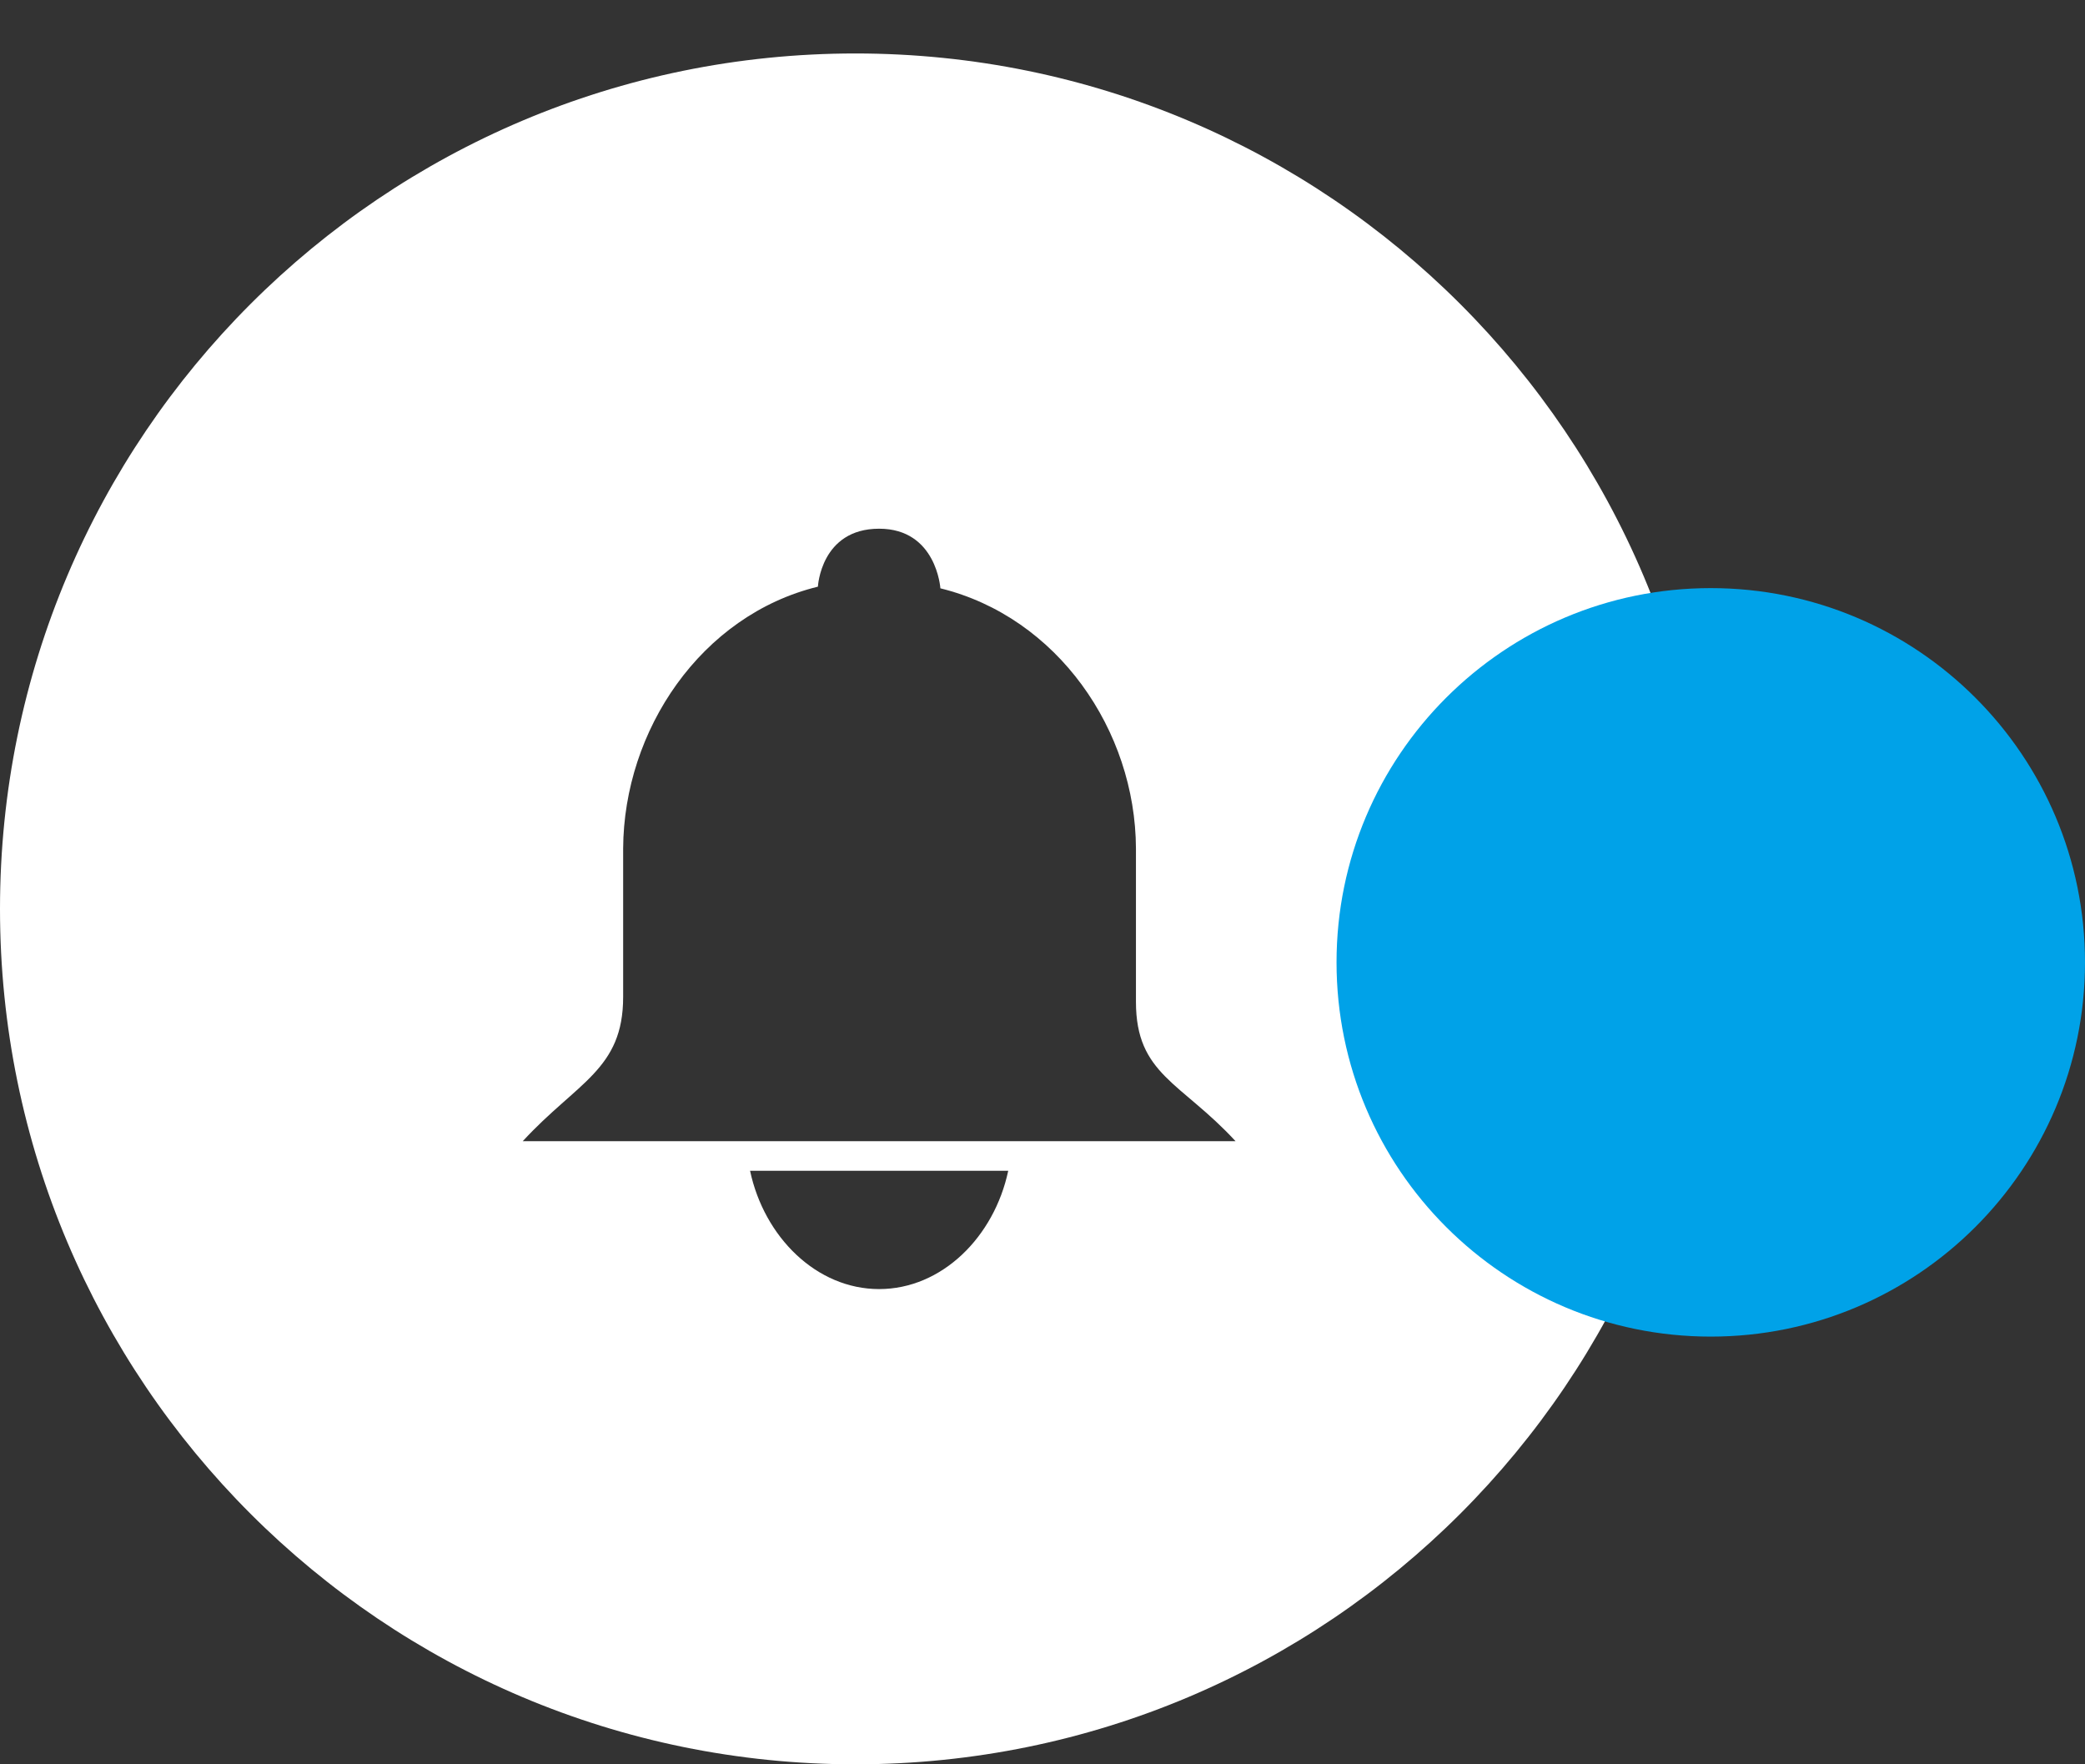 <?xml version="1.0" standalone="no"?>
<!-- Generator: Adobe Fireworks 10, Export SVG Extension by Aaron Beall (http://fireworks.abeall.com) . Version: 0.6.1  -->
<!DOCTYPE svg PUBLIC "-//W3C//DTD SVG 1.1//EN" "http://www.w3.org/Graphics/SVG/1.1/DTD/svg11.dtd">
<svg id="Untitled-Page%201" viewBox="0 0 39 33" style="background-color:#ffffff00" version="1.1"
	xmlns="http://www.w3.org/2000/svg" xmlns:xlink="http://www.w3.org/1999/xlink" xml:space="preserve"
	x="0px" y="0px" width="39px" height="33px"
>
	<rect x="0" y="0" width="39" height="33" fill="#333333" stroke="none"/>
	<g id="Layer%201">
		<g>
			<g>
				<g>
					<g>
						<g>
							<g>
								<g>
									<g>
										<g>
											<g>
												<g>
													<g>
														<g>
															<g>
																<g>
																	<path d="M 16.444 24.111 C 15.274 24.111 14.294 23.14 14.03 21.898 L 18.859 21.898 C 18.595 23.14 17.615 24.111 16.444 24.111 ZM 21.248 18.739 C 21.248 20.098 22.092 20.239 23.111 21.345 L 9.778 21.345 C 10.796 20.239 11.656 20.006 11.656 18.648 L 11.656 15.87 C 11.668 13.657 13.112 11.508 15.299 10.973 C 15.299 10.973 15.353 9.889 16.444 9.889 C 17.518 9.889 17.59 11.004 17.59 11.004 C 19.777 11.542 21.239 13.657 21.248 15.87 L 21.248 18.739 ZM 0 17 C 0 25.837 7.163 33 16 33 C 24.837 33 32 25.837 32 17 C 32 8.163 24.837 1 16 1 C 7.163 1 0 8.163 0 17 Z" fill="#ffffff"/>
																</g>
															</g>
														</g>
													</g>
												</g>
											</g>
										</g>
									</g>
								</g>
							</g>
						</g>
					</g>
				</g>
			</g>
		</g>
		<path id="Ellipse" d="M 25 18 C 25 14.134 28.134 11 32 11 C 35.866 11 39 14.134 39 18 C 39 21.866 35.866 25 32 25 C 28.134 25 25 21.866 25 18 Z" fill="#00a2e8"/>
	</g>
</svg>